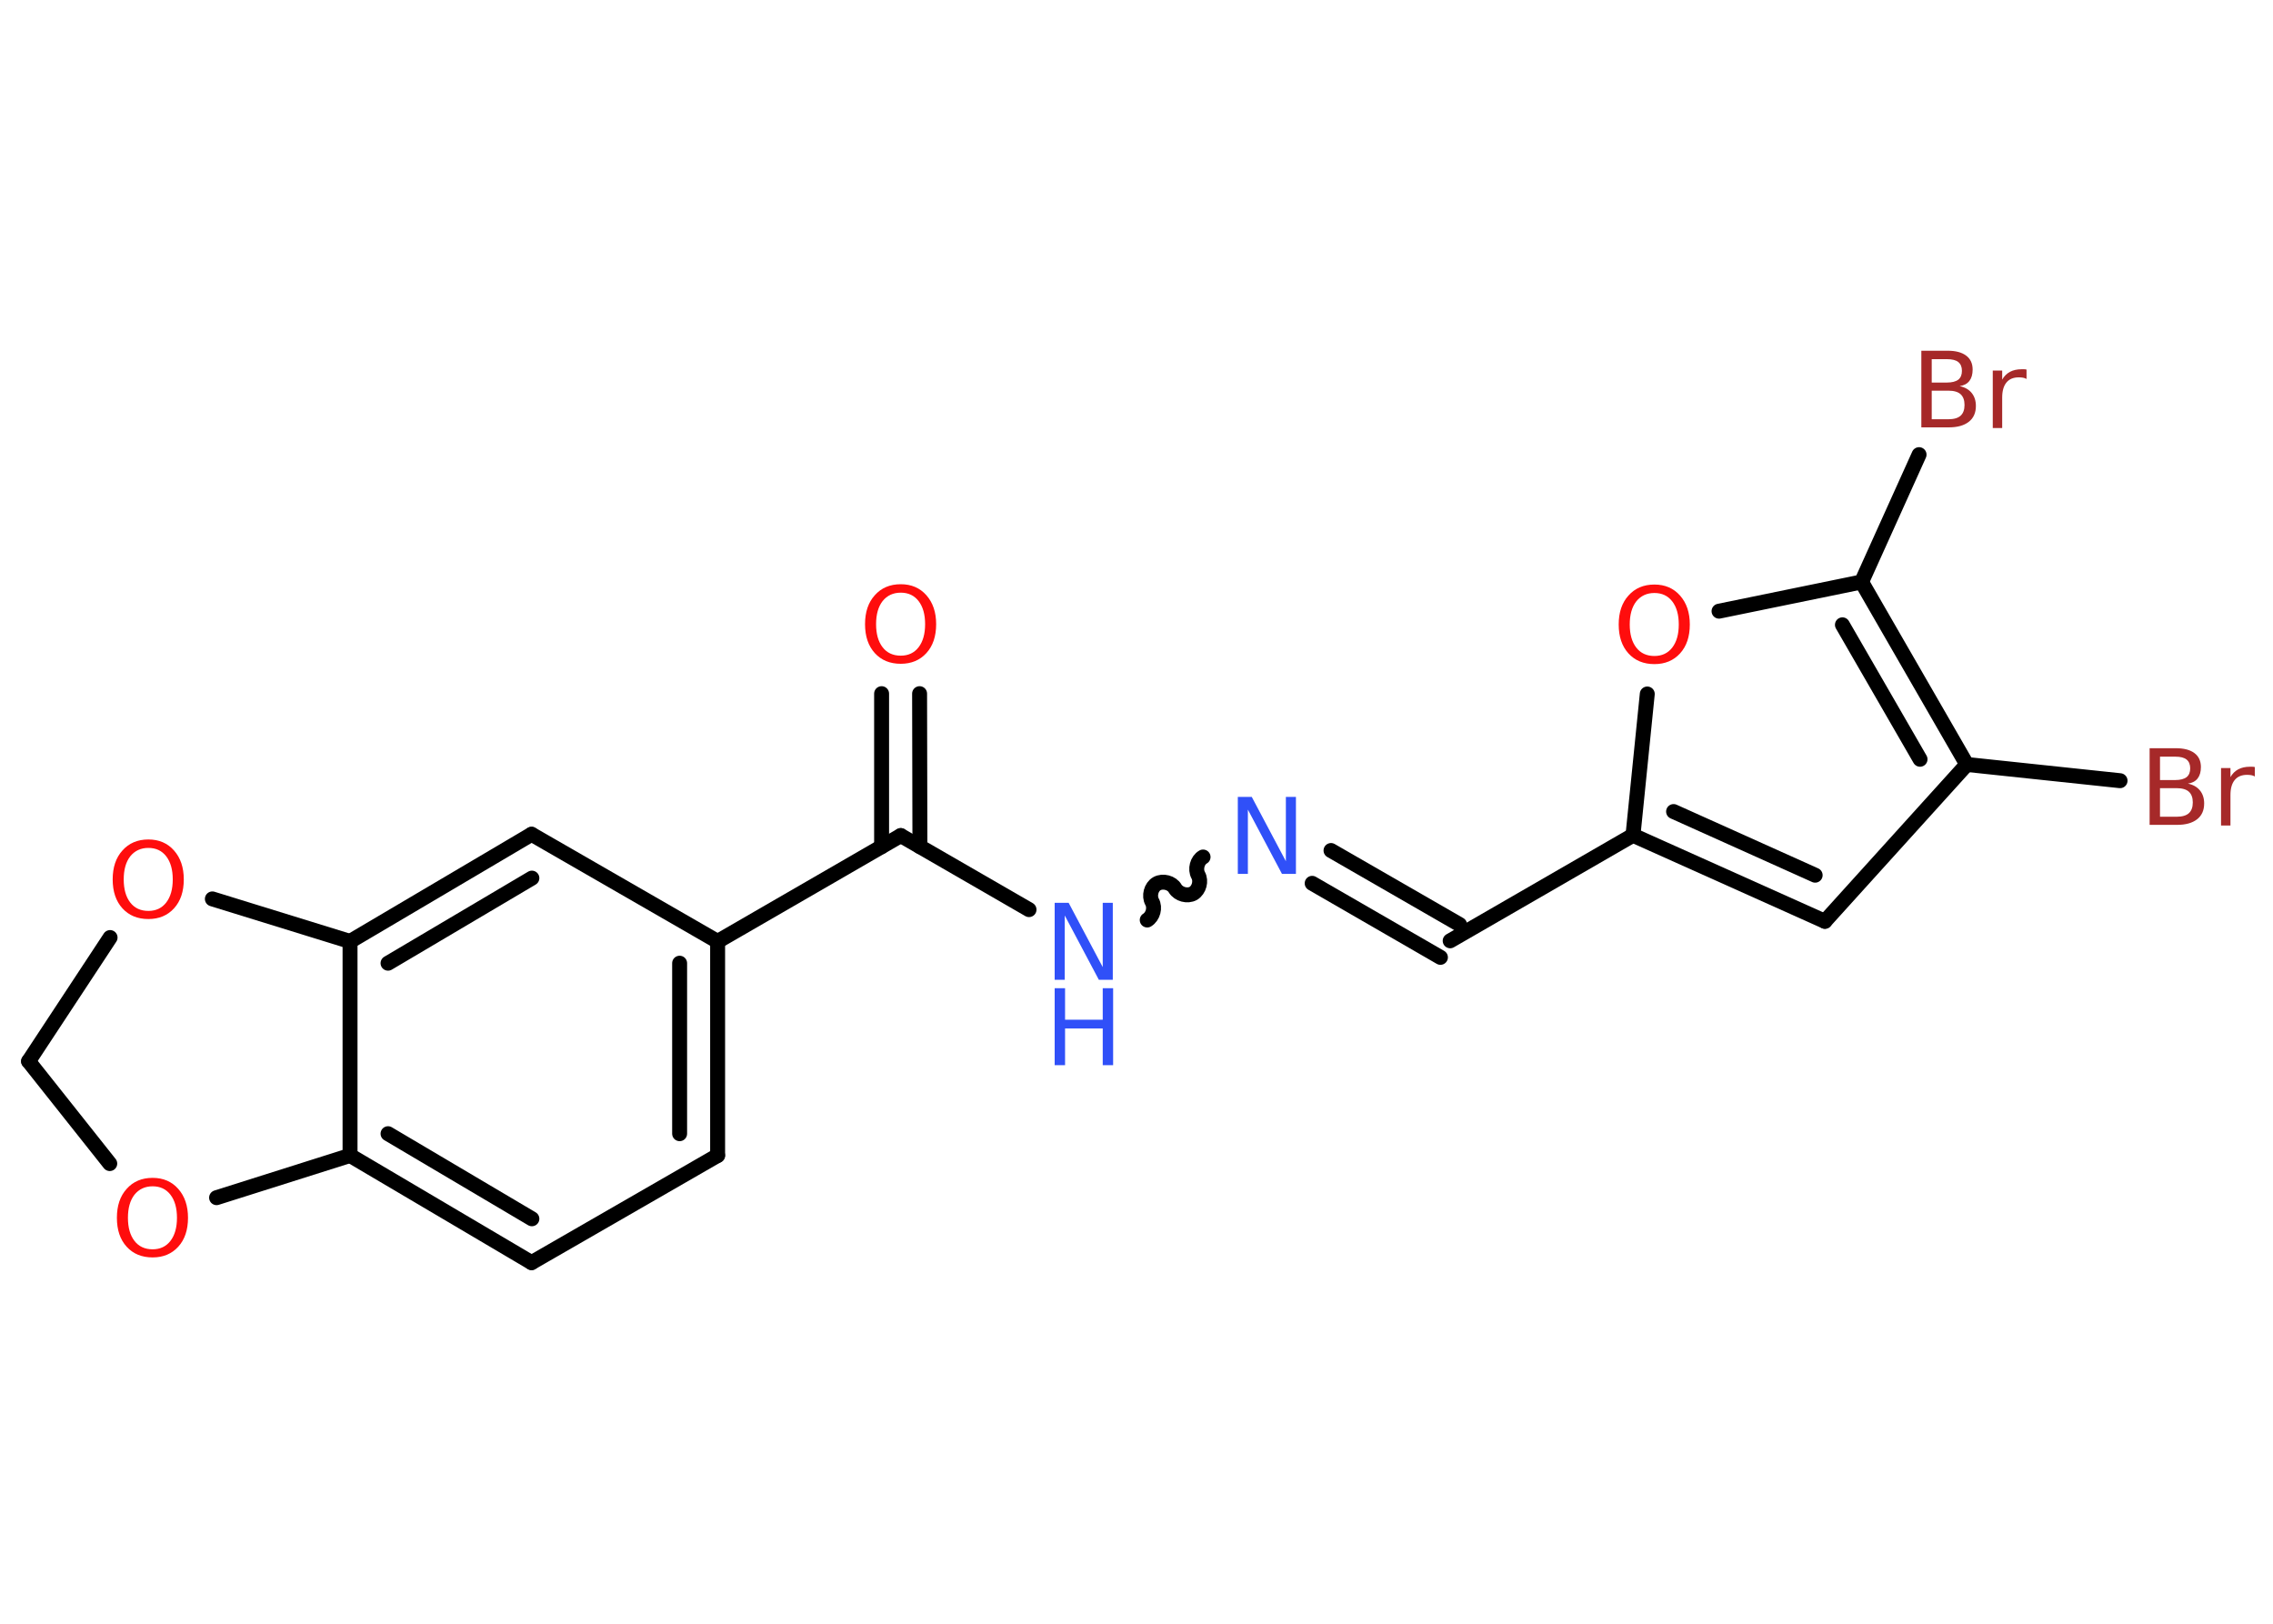 <?xml version='1.0' encoding='UTF-8'?>
<!DOCTYPE svg PUBLIC "-//W3C//DTD SVG 1.1//EN" "http://www.w3.org/Graphics/SVG/1.1/DTD/svg11.dtd">
<svg version='1.2' xmlns='http://www.w3.org/2000/svg' xmlns:xlink='http://www.w3.org/1999/xlink' width='70.0mm' height='50.0mm' viewBox='0 0 70.0 50.0'>
  <desc>Generated by the Chemistry Development Kit (http://github.com/cdk)</desc>
  <g stroke-linecap='round' stroke-linejoin='round' stroke='#000000' stroke-width='.46' fill='#FF0D0D'>
    <rect x='.0' y='.0' width='70.0' height='50.0' fill='#FFFFFF' stroke='none'/>
    <g id='mol1' class='mol'>
      <g id='mol1bnd1' class='bond'>
        <line x1='28.32' y1='21.36' x2='28.33' y2='26.07'/>
        <line x1='27.15' y1='21.36' x2='27.15' y2='26.07'/>
      </g>
      <line id='mol1bnd2' class='bond' x1='27.74' y1='25.73' x2='31.69' y2='28.01'/>
      <path id='mol1bnd3' class='bond' d='M37.05 26.39c-.18 .1 -.25 .38 -.15 .56c.1 .18 .03 .45 -.15 .56c-.18 .1 -.45 .03 -.56 -.15c-.1 -.18 -.38 -.25 -.56 -.15c-.18 .1 -.25 .38 -.15 .56c.1 .18 .03 .45 -.15 .56' fill='none' stroke='#000000' stroke-width='.46'/>
      <g id='mol1bnd4' class='bond'>
        <line x1='40.99' y1='26.19' x2='44.95' y2='28.47'/>
        <line x1='40.41' y1='27.2' x2='44.36' y2='29.48'/>
      </g>
      <line id='mol1bnd5' class='bond' x1='44.66' y1='28.97' x2='50.29' y2='25.72'/>
      <g id='mol1bnd6' class='bond'>
        <line x1='50.29' y1='25.72' x2='56.2' y2='28.37'/>
        <line x1='51.54' y1='24.99' x2='55.9' y2='26.95'/>
      </g>
      <line id='mol1bnd7' class='bond' x1='56.2' y1='28.37' x2='60.57' y2='23.54'/>
      <line id='mol1bnd8' class='bond' x1='60.57' y1='23.54' x2='65.29' y2='24.04'/>
      <g id='mol1bnd9' class='bond'>
        <line x1='60.57' y1='23.54' x2='57.33' y2='17.92'/>
        <line x1='59.13' y1='23.38' x2='56.74' y2='19.24'/>
      </g>
      <line id='mol1bnd10' class='bond' x1='57.33' y1='17.92' x2='59.1' y2='14.0'/>
      <line id='mol1bnd11' class='bond' x1='57.33' y1='17.92' x2='52.94' y2='18.82'/>
      <line id='mol1bnd12' class='bond' x1='50.29' y1='25.72' x2='50.73' y2='21.37'/>
      <line id='mol1bnd13' class='bond' x1='27.74' y1='25.73' x2='22.1' y2='28.99'/>
      <g id='mol1bnd14' class='bond'>
        <line x1='22.1' y1='35.58' x2='22.1' y2='28.99'/>
        <line x1='20.93' y1='34.91' x2='20.93' y2='29.66'/>
      </g>
      <line id='mol1bnd15' class='bond' x1='22.1' y1='35.58' x2='16.37' y2='38.88'/>
      <g id='mol1bnd16' class='bond'>
        <line x1='10.78' y1='35.58' x2='16.37' y2='38.88'/>
        <line x1='11.95' y1='34.91' x2='16.38' y2='37.53'/>
      </g>
      <line id='mol1bnd17' class='bond' x1='10.78' y1='35.58' x2='10.78' y2='28.99'/>
      <g id='mol1bnd18' class='bond'>
        <line x1='16.37' y1='25.69' x2='10.78' y2='28.99'/>
        <line x1='16.38' y1='27.04' x2='11.95' y2='29.66'/>
      </g>
      <line id='mol1bnd19' class='bond' x1='22.1' y1='28.99' x2='16.37' y2='25.69'/>
      <line id='mol1bnd20' class='bond' x1='10.78' y1='28.99' x2='6.54' y2='27.68'/>
      <line id='mol1bnd21' class='bond' x1='3.39' y1='28.87' x2='.88' y2='32.68'/>
      <line id='mol1bnd22' class='bond' x1='.88' y1='32.68' x2='3.38' y2='35.83'/>
      <line id='mol1bnd23' class='bond' x1='10.78' y1='35.58' x2='6.67' y2='36.88'/>
      <path id='mol1atm1' class='atom' d='M27.74 18.25q-.35 .0 -.56 .26q-.2 .26 -.2 .71q.0 .45 .2 .71q.2 .26 .56 .26q.35 .0 .55 -.26q.2 -.26 .2 -.71q.0 -.45 -.2 -.71q-.2 -.26 -.55 -.26zM27.74 17.99q.49 .0 .79 .34q.3 .34 .3 .89q.0 .56 -.3 .89q-.3 .33 -.79 .33q-.5 .0 -.8 -.33q-.3 -.33 -.3 -.89q.0 -.56 .3 -.89q.3 -.34 .8 -.34z' stroke='none'/>
      <g id='mol1atm3' class='atom'>
        <path d='M32.48 27.8h.43l1.05 1.98v-1.98h.31v2.37h-.43l-1.05 -1.98v1.98h-.31v-2.37z' stroke='none' fill='#3050F8'/>
        <path d='M32.48 30.43h.32v.97h1.16v-.97h.32v2.37h-.32v-1.13h-1.16v1.13h-.32v-2.37z' stroke='none' fill='#3050F8'/>
      </g>
      <path id='mol1atm4' class='atom' d='M38.12 24.54h.43l1.05 1.98v-1.98h.31v2.37h-.43l-1.05 -1.98v1.98h-.31v-2.37z' stroke='none' fill='#3050F8'/>
      <path id='mol1atm9' class='atom' d='M66.52 24.28v.87h.51q.26 .0 .38 -.11q.12 -.11 .12 -.33q.0 -.22 -.12 -.33q-.12 -.11 -.38 -.11h-.51zM66.52 23.31v.71h.47q.23 .0 .35 -.09q.11 -.09 .11 -.27q.0 -.18 -.11 -.27q-.11 -.09 -.35 -.09h-.47zM66.2 23.04h.81q.37 .0 .57 .15q.2 .15 .2 .43q.0 .22 -.1 .35q-.1 .13 -.3 .16q.24 .05 .37 .21q.13 .16 .13 .4q.0 .32 -.22 .49q-.22 .17 -.61 .17h-.85v-2.37zM69.44 23.91q-.05 -.03 -.11 -.04q-.06 -.01 -.13 -.01q-.25 .0 -.38 .16q-.13 .16 -.13 .46v.94h-.29v-1.77h.29v.28q.09 -.16 .24 -.24q.15 -.08 .36 -.08q.03 .0 .07 .0q.04 .0 .08 .01v.3z' stroke='none' fill='#A62929'/>
      <path id='mol1atm11' class='atom' d='M59.49 12.04v.87h.51q.26 .0 .38 -.11q.12 -.11 .12 -.33q.0 -.22 -.12 -.33q-.12 -.11 -.38 -.11h-.51zM59.49 11.07v.71h.47q.23 .0 .35 -.09q.11 -.09 .11 -.27q.0 -.18 -.11 -.27q-.11 -.09 -.35 -.09h-.47zM59.17 10.8h.81q.37 .0 .57 .15q.2 .15 .2 .43q.0 .22 -.1 .35q-.1 .13 -.3 .16q.24 .05 .37 .21q.13 .16 .13 .4q.0 .32 -.22 .49q-.22 .17 -.61 .17h-.85v-2.37zM62.41 11.67q-.05 -.03 -.11 -.04q-.06 -.01 -.13 -.01q-.25 .0 -.38 .16q-.13 .16 -.13 .46v.94h-.29v-1.77h.29v.28q.09 -.16 .24 -.24q.15 -.08 .36 -.08q.03 .0 .07 .0q.04 .0 .08 .01v.3z' stroke='none' fill='#A62929'/>
      <path id='mol1atm12' class='atom' d='M50.95 18.26q-.35 .0 -.56 .26q-.2 .26 -.2 .71q.0 .45 .2 .71q.2 .26 .56 .26q.35 .0 .55 -.26q.2 -.26 .2 -.71q.0 -.45 -.2 -.71q-.2 -.26 -.55 -.26zM50.95 18.0q.49 .0 .79 .34q.3 .34 .3 .89q.0 .56 -.3 .89q-.3 .33 -.79 .33q-.5 .0 -.8 -.33q-.3 -.33 -.3 -.89q.0 -.56 .3 -.89q.3 -.34 .8 -.34z' stroke='none'/>
      <path id='mol1atm19' class='atom' d='M4.57 26.11q-.35 .0 -.56 .26q-.2 .26 -.2 .71q.0 .45 .2 .71q.2 .26 .56 .26q.35 .0 .55 -.26q.2 -.26 .2 -.71q.0 -.45 -.2 -.71q-.2 -.26 -.55 -.26zM4.57 25.85q.49 .0 .79 .34q.3 .34 .3 .89q.0 .56 -.3 .89q-.3 .33 -.79 .33q-.5 .0 -.8 -.33q-.3 -.33 -.3 -.89q.0 -.56 .3 -.89q.3 -.34 .8 -.34z' stroke='none'/>
      <path id='mol1atm21' class='atom' d='M4.7 36.53q-.35 .0 -.56 .26q-.2 .26 -.2 .71q.0 .45 .2 .71q.2 .26 .56 .26q.35 .0 .55 -.26q.2 -.26 .2 -.71q.0 -.45 -.2 -.71q-.2 -.26 -.55 -.26zM4.7 36.27q.49 .0 .79 .34q.3 .34 .3 .89q.0 .56 -.3 .89q-.3 .33 -.79 .33q-.5 .0 -.8 -.33q-.3 -.33 -.3 -.89q.0 -.56 .3 -.89q.3 -.34 .8 -.34z' stroke='none'/>
    </g>
  </g>
</svg>
